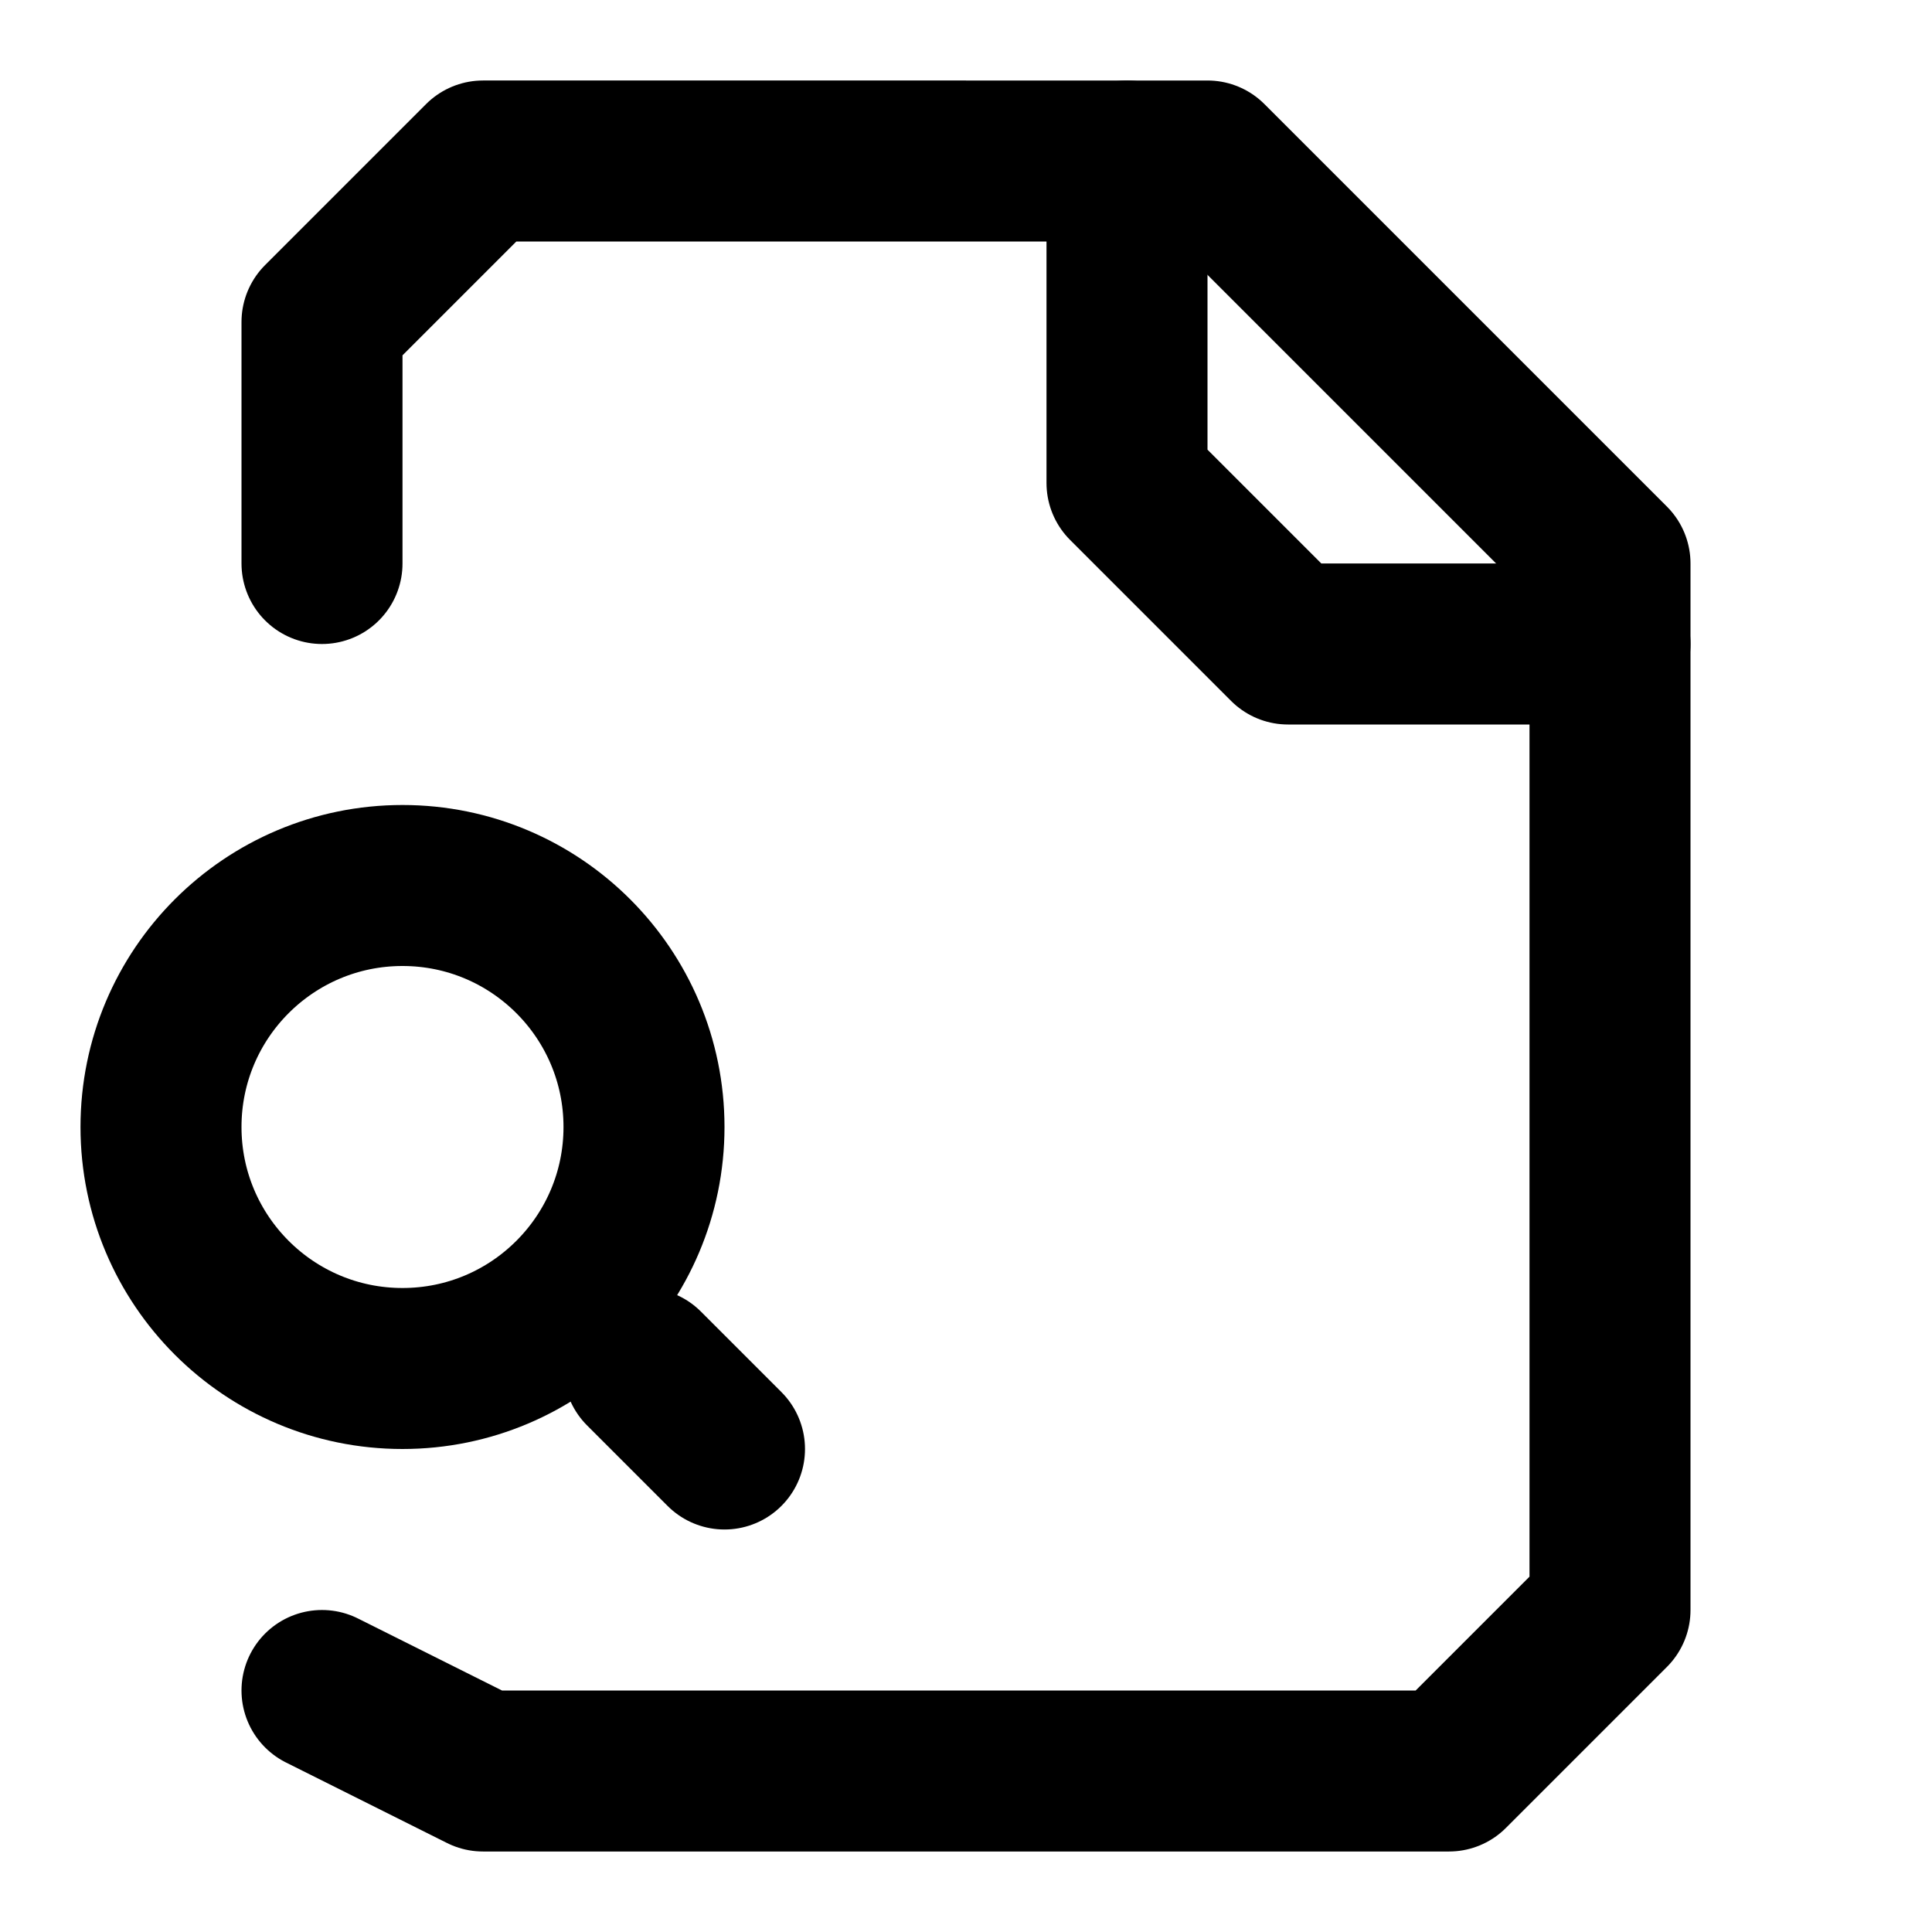 <svg xmlns="http://www.w3.org/2000/svg" width="24" height="24" fill="none" stroke="currentColor" stroke-linecap="round" stroke-linejoin="round" stroke-width="2" viewBox="0 0 24 24"><path d="M14 2v4l2 2h4"/><path d="m4 21 2 1h12l2-2V7l-5-5H6L4 4v3m5 11-1-1"/><circle cx="5" cy="14" r="3"/></svg>